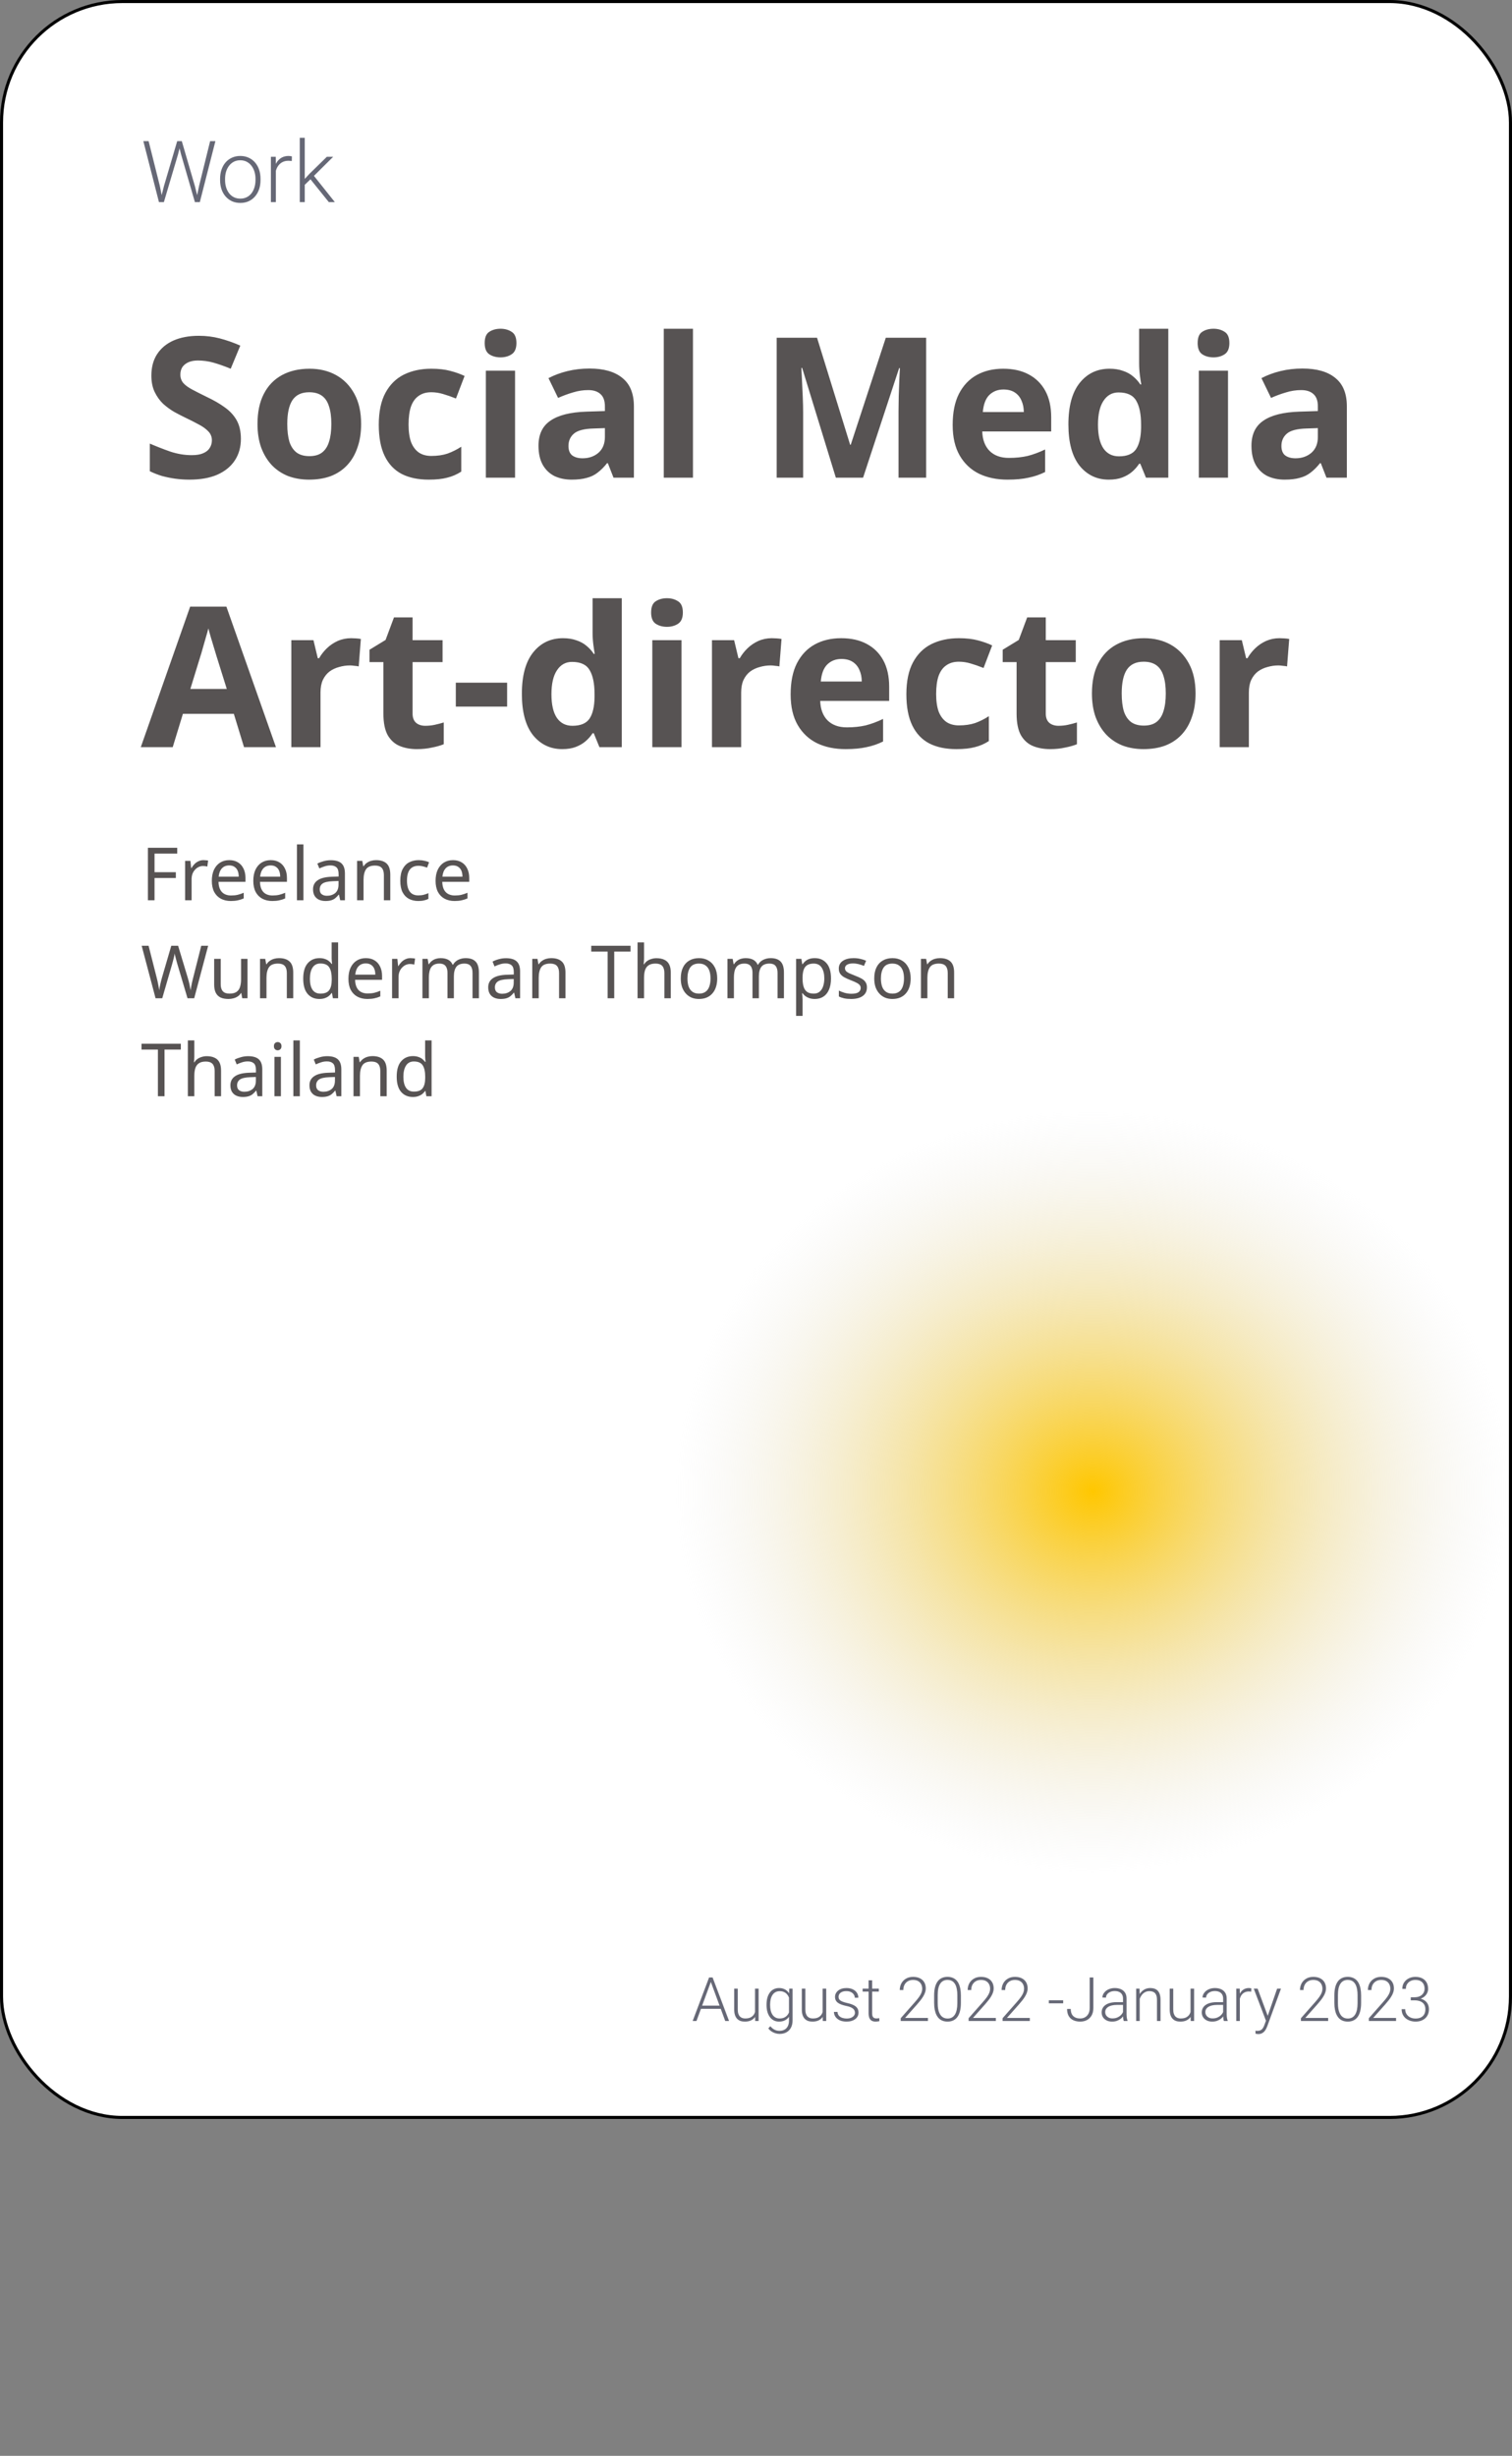 <svg width="247" height="401" viewBox="0 0 247 401" fill="none" xmlns="http://www.w3.org/2000/svg">
<rect x="0" y="0" width="247" height="401" fill="#808080" stroke="none"/>
<rect x="0.25" y="0.25" width="246.5" height="345.5" rx="19.75" fill="white" stroke="black" stroke-width="0.5"/>
<path opacity="0.72" d="M26.787 30.368L28.947 23.047H29.624L29.077 25.221L26.773 33H26.124L26.787 30.368ZM24.278 23.047L26.097 30.3L26.644 33H25.967L23.417 23.047H24.278ZM32.536 30.3L34.327 23.047H35.188L32.645 33H31.969L32.536 30.3ZM29.699 23.047L31.832 30.368L32.488 33H31.839L29.583 25.221L29.029 23.047H29.699ZM35.954 29.418V29.192C35.954 28.655 36.032 28.158 36.187 27.702C36.342 27.246 36.562 26.852 36.85 26.52C37.141 26.187 37.49 25.929 37.895 25.747C38.301 25.56 38.752 25.467 39.249 25.467C39.75 25.467 40.204 25.56 40.609 25.747C41.015 25.929 41.364 26.187 41.655 26.52C41.947 26.852 42.17 27.246 42.325 27.702C42.48 28.158 42.558 28.655 42.558 29.192V29.418C42.558 29.956 42.48 30.453 42.325 30.908C42.17 31.359 41.947 31.751 41.655 32.084C41.368 32.417 41.022 32.676 40.616 32.863C40.211 33.046 39.759 33.137 39.263 33.137C38.761 33.137 38.308 33.046 37.902 32.863C37.497 32.676 37.148 32.417 36.856 32.084C36.565 31.751 36.342 31.359 36.187 30.908C36.032 30.453 35.954 29.956 35.954 29.418ZM36.768 29.192V29.418C36.768 29.824 36.822 30.209 36.932 30.573C37.041 30.933 37.2 31.255 37.41 31.537C37.62 31.815 37.88 32.034 38.19 32.193C38.499 32.353 38.857 32.433 39.263 32.433C39.664 32.433 40.017 32.353 40.322 32.193C40.632 32.034 40.892 31.815 41.102 31.537C41.311 31.255 41.468 30.933 41.573 30.573C41.683 30.209 41.737 29.824 41.737 29.418V29.192C41.737 28.791 41.683 28.411 41.573 28.051C41.468 27.691 41.309 27.369 41.095 27.087C40.885 26.804 40.625 26.581 40.315 26.417C40.005 26.253 39.65 26.171 39.249 26.171C38.848 26.171 38.492 26.253 38.183 26.417C37.877 26.581 37.617 26.804 37.403 27.087C37.194 27.369 37.034 27.691 36.925 28.051C36.82 28.411 36.768 28.791 36.768 29.192ZM45.066 26.827V33H44.253V25.604H45.046L45.066 26.827ZM47.685 25.549L47.664 26.301C47.573 26.287 47.484 26.276 47.398 26.267C47.311 26.258 47.217 26.253 47.117 26.253C46.762 26.253 46.45 26.319 46.181 26.451C45.916 26.579 45.693 26.759 45.511 26.991C45.328 27.219 45.19 27.488 45.094 27.798C44.998 28.103 44.943 28.431 44.93 28.782L44.629 28.898C44.629 28.415 44.679 27.966 44.779 27.552C44.88 27.137 45.032 26.775 45.237 26.465C45.447 26.15 45.709 25.907 46.023 25.733C46.342 25.556 46.716 25.467 47.145 25.467C47.249 25.467 47.352 25.476 47.452 25.494C47.557 25.508 47.634 25.526 47.685 25.549ZM49.783 22.5V33H48.97V22.5H49.783ZM54.425 25.604L50.966 29.035L49.496 30.457L49.373 29.657L50.556 28.379L53.393 25.604H54.425ZM53.714 33L50.624 29.158L51.075 28.454L54.698 33H53.714Z" fill="#2B2F42"/>
<path opacity="0.72" d="M116.237 323.315L113.776 330H113.151L115.837 322.891H116.271L116.237 323.315ZM118.474 330L116.008 323.315L115.974 322.891H116.408L119.099 330H118.474ZM118.034 327.49V328.008H114.26V327.49H118.034ZM123.342 328.779V324.717H123.928V330H123.366L123.342 328.779ZM123.449 327.803L123.752 327.793C123.752 328.125 123.713 328.431 123.635 328.711C123.557 328.991 123.435 329.235 123.269 329.443C123.103 329.652 122.888 329.813 122.624 329.927C122.36 330.041 122.043 330.098 121.672 330.098C121.415 330.098 121.179 330.062 120.964 329.99C120.752 329.915 120.57 329.798 120.417 329.639C120.264 329.479 120.145 329.272 120.061 329.019C119.979 328.765 119.938 328.457 119.938 328.096V324.717H120.52V328.105C120.52 328.389 120.55 328.625 120.612 328.813C120.677 329.002 120.765 329.154 120.876 329.268C120.99 329.382 121.12 329.463 121.267 329.512C121.413 329.561 121.571 329.585 121.74 329.585C122.17 329.585 122.508 329.502 122.756 329.336C123.007 329.17 123.184 328.952 123.288 328.682C123.396 328.408 123.449 328.115 123.449 327.803ZM128.933 324.717H129.475V329.907C129.475 330.366 129.387 330.76 129.211 331.089C129.038 331.418 128.793 331.67 128.474 331.846C128.158 332.021 127.785 332.109 127.355 332.109C127.137 332.109 126.913 332.075 126.682 332.007C126.454 331.942 126.237 331.841 126.032 331.704C125.83 331.571 125.658 331.405 125.515 331.206L125.842 330.85C126.057 331.11 126.286 331.3 126.53 331.421C126.774 331.545 127.038 331.606 127.321 331.606C127.657 331.606 127.94 331.54 128.171 331.406C128.405 331.273 128.583 331.081 128.703 330.83C128.827 330.579 128.889 330.278 128.889 329.927V325.879L128.933 324.717ZM125.222 327.412V327.31C125.222 326.899 125.267 326.53 125.358 326.201C125.453 325.869 125.588 325.586 125.764 325.352C125.939 325.114 126.153 324.933 126.403 324.81C126.657 324.683 126.944 324.619 127.263 324.619C127.569 324.619 127.84 324.67 128.078 324.771C128.316 324.871 128.521 325.016 128.693 325.205C128.866 325.394 129.004 325.618 129.108 325.879C129.216 326.139 129.294 326.429 129.343 326.748V328.052C129.304 328.351 129.232 328.626 129.128 328.877C129.024 329.124 128.885 329.341 128.713 329.526C128.54 329.709 128.332 329.85 128.088 329.951C127.847 330.049 127.569 330.098 127.253 330.098C126.937 330.098 126.654 330.033 126.403 329.902C126.153 329.772 125.939 329.588 125.764 329.351C125.588 329.11 125.453 328.825 125.358 328.496C125.267 328.167 125.222 327.806 125.222 327.412ZM125.808 327.31V327.412C125.808 327.721 125.839 328.008 125.9 328.271C125.962 328.535 126.057 328.765 126.184 328.96C126.311 329.155 126.472 329.308 126.667 329.419C126.862 329.53 127.092 329.585 127.355 329.585C127.691 329.585 127.972 329.521 128.2 329.395C128.428 329.264 128.609 329.093 128.742 328.882C128.876 328.667 128.973 328.433 129.035 328.179V326.66C128.999 326.488 128.944 326.312 128.869 326.133C128.798 325.954 128.697 325.789 128.566 325.64C128.439 325.487 128.277 325.365 128.078 325.273C127.883 325.179 127.645 325.132 127.365 325.132C127.098 325.132 126.866 325.187 126.667 325.298C126.472 325.409 126.311 325.563 126.184 325.762C126.057 325.957 125.962 326.187 125.9 326.45C125.839 326.714 125.808 327 125.808 327.31ZM134.387 328.779V324.717H134.973V330H134.411L134.387 328.779ZM134.494 327.803L134.797 327.793C134.797 328.125 134.758 328.431 134.68 328.711C134.602 328.991 134.479 329.235 134.313 329.443C134.147 329.652 133.933 329.813 133.669 329.927C133.405 330.041 133.088 330.098 132.717 330.098C132.46 330.098 132.224 330.062 132.009 329.99C131.797 329.915 131.615 329.798 131.462 329.639C131.309 329.479 131.19 329.272 131.105 329.019C131.024 328.765 130.983 328.457 130.983 328.096V324.717H131.564V328.105C131.564 328.389 131.595 328.625 131.657 328.813C131.722 329.002 131.81 329.154 131.921 329.268C132.035 329.382 132.165 329.463 132.312 329.512C132.458 329.561 132.616 329.585 132.785 329.585C133.215 329.585 133.553 329.502 133.801 329.336C134.051 329.17 134.229 328.952 134.333 328.682C134.44 328.408 134.494 328.115 134.494 327.803ZM139.665 328.652C139.665 328.509 139.629 328.368 139.558 328.228C139.486 328.088 139.348 327.959 139.143 327.842C138.941 327.725 138.643 327.625 138.249 327.544C137.956 327.479 137.694 327.406 137.463 327.324C137.235 327.243 137.043 327.145 136.887 327.031C136.73 326.917 136.612 326.781 136.53 326.621C136.449 326.462 136.408 326.273 136.408 326.055C136.408 325.859 136.451 325.675 136.535 325.503C136.623 325.327 136.747 325.174 136.906 325.044C137.069 324.91 137.264 324.806 137.492 324.731C137.723 324.657 137.982 324.619 138.269 324.619C138.675 324.619 139.024 324.689 139.313 324.829C139.606 324.966 139.829 325.153 139.982 325.391C140.139 325.628 140.217 325.897 140.217 326.196H139.636C139.636 326.014 139.582 325.841 139.475 325.679C139.37 325.516 139.216 325.382 139.011 325.278C138.809 325.174 138.562 325.122 138.269 325.122C137.966 325.122 137.72 325.168 137.531 325.259C137.342 325.35 137.204 325.465 137.116 325.605C137.032 325.745 136.989 325.89 136.989 326.04C136.989 326.157 137.007 326.265 137.043 326.362C137.082 326.457 137.15 326.545 137.248 326.626C137.349 326.707 137.492 326.784 137.678 326.855C137.863 326.927 138.104 326.997 138.4 327.065C138.827 327.16 139.175 327.275 139.445 327.412C139.719 327.546 139.921 327.712 140.051 327.91C140.181 328.105 140.246 328.343 140.246 328.623C140.246 328.841 140.201 329.041 140.109 329.224C140.018 329.403 139.886 329.557 139.714 329.688C139.545 329.818 139.34 329.919 139.099 329.99C138.861 330.062 138.594 330.098 138.298 330.098C137.852 330.098 137.474 330.024 137.165 329.878C136.859 329.728 136.626 329.533 136.467 329.292C136.311 329.048 136.232 328.789 136.232 328.516H136.813C136.833 328.789 136.919 329.006 137.072 329.165C137.225 329.321 137.412 329.432 137.634 329.497C137.858 329.562 138.08 329.595 138.298 329.595C138.597 329.595 138.848 329.551 139.05 329.463C139.252 329.375 139.405 329.259 139.509 329.116C139.613 328.973 139.665 328.818 139.665 328.652ZM143.566 324.717V325.195H140.92V324.717H143.566ZM141.892 323.359H142.473V328.716C142.473 328.96 142.505 329.144 142.57 329.268C142.635 329.391 142.72 329.474 142.824 329.517C142.928 329.559 143.041 329.58 143.161 329.58C143.249 329.58 143.334 329.575 143.415 329.565C143.496 329.552 143.57 329.539 143.635 329.526L143.659 330.02C143.588 330.042 143.495 330.06 143.381 330.073C143.267 330.09 143.153 330.098 143.039 330.098C142.814 330.098 142.616 330.057 142.443 329.976C142.271 329.891 142.136 329.748 142.038 329.546C141.94 329.341 141.892 329.062 141.892 328.711V323.359ZM151.589 329.497V330H147.141V329.546L149.47 326.904C149.759 326.576 149.991 326.287 150.163 326.04C150.336 325.789 150.459 325.562 150.534 325.356C150.612 325.148 150.651 324.946 150.651 324.751C150.651 324.465 150.594 324.212 150.48 323.994C150.37 323.776 150.204 323.605 149.982 323.481C149.761 323.358 149.488 323.296 149.162 323.296C148.837 323.296 148.553 323.366 148.312 323.506C148.072 323.646 147.886 323.841 147.756 324.092C147.629 324.339 147.565 324.621 147.565 324.937H146.984C146.984 324.546 147.071 324.188 147.243 323.862C147.419 323.537 147.67 323.278 147.995 323.086C148.321 322.891 148.71 322.793 149.162 322.793C149.592 322.793 149.961 322.869 150.271 323.022C150.58 323.172 150.817 323.389 150.983 323.672C151.153 323.955 151.237 324.297 151.237 324.697C151.237 324.912 151.198 325.129 151.12 325.347C151.045 325.565 150.941 325.783 150.808 326.001C150.677 326.216 150.528 326.429 150.358 326.641C150.192 326.852 150.018 327.061 149.836 327.266L147.854 329.497H151.589ZM156.97 325.835V327.031C156.97 327.552 156.921 328.006 156.823 328.394C156.726 328.778 156.582 329.097 156.394 329.351C156.208 329.601 155.98 329.788 155.71 329.912C155.443 330.036 155.137 330.098 154.792 330.098C154.519 330.098 154.268 330.059 154.04 329.98C153.812 329.902 153.609 329.784 153.43 329.624C153.254 329.461 153.104 329.258 152.98 329.014C152.857 328.77 152.762 328.483 152.697 328.154C152.632 327.822 152.6 327.448 152.6 327.031V325.835C152.6 325.311 152.648 324.858 152.746 324.478C152.847 324.097 152.99 323.781 153.176 323.53C153.365 323.28 153.594 323.094 153.864 322.974C154.134 322.85 154.44 322.788 154.782 322.788C155.056 322.788 155.306 322.829 155.534 322.91C155.765 322.988 155.969 323.105 156.145 323.262C156.324 323.418 156.473 323.618 156.594 323.862C156.717 324.103 156.81 324.388 156.872 324.717C156.937 325.046 156.97 325.418 156.97 325.835ZM156.389 327.1V325.762C156.389 325.439 156.366 325.146 156.32 324.883C156.278 324.619 156.215 324.388 156.13 324.189C156.045 323.991 155.938 323.825 155.808 323.691C155.681 323.558 155.531 323.459 155.358 323.394C155.189 323.325 154.997 323.291 154.782 323.291C154.519 323.291 154.286 323.345 154.084 323.452C153.885 323.556 153.719 323.713 153.586 323.921C153.452 324.126 153.352 324.383 153.283 324.692C153.218 325.002 153.186 325.358 153.186 325.762V327.1C153.186 327.419 153.207 327.71 153.249 327.974C153.291 328.234 153.356 328.465 153.444 328.667C153.532 328.869 153.64 329.04 153.767 329.18C153.897 329.316 154.047 329.421 154.216 329.492C154.388 329.561 154.58 329.595 154.792 329.595C155.062 329.595 155.297 329.541 155.495 329.434C155.694 329.323 155.86 329.162 155.993 328.95C156.127 328.735 156.226 328.473 156.291 328.164C156.356 327.852 156.389 327.497 156.389 327.1ZM162.683 329.497V330H158.234V329.546L160.563 326.904C160.853 326.576 161.084 326.287 161.257 326.04C161.429 325.789 161.553 325.562 161.628 325.356C161.706 325.148 161.745 324.946 161.745 324.751C161.745 324.465 161.688 324.212 161.574 323.994C161.464 323.776 161.298 323.605 161.076 323.481C160.855 323.358 160.581 323.296 160.256 323.296C159.93 323.296 159.647 323.366 159.406 323.506C159.165 323.646 158.98 323.841 158.85 324.092C158.723 324.339 158.659 324.621 158.659 324.937H158.078C158.078 324.546 158.164 324.188 158.337 323.862C158.513 323.537 158.763 323.278 159.089 323.086C159.414 322.891 159.803 322.793 160.256 322.793C160.686 322.793 161.055 322.869 161.364 323.022C161.674 323.172 161.911 323.389 162.077 323.672C162.246 323.955 162.331 324.297 162.331 324.697C162.331 324.912 162.292 325.129 162.214 325.347C162.139 325.565 162.035 325.783 161.901 326.001C161.771 326.216 161.621 326.429 161.452 326.641C161.286 326.852 161.112 327.061 160.93 327.266L158.947 329.497H162.683ZM168.229 329.497V330H163.781V329.546L166.11 326.904C166.4 326.576 166.631 326.287 166.804 326.04C166.976 325.789 167.1 325.562 167.175 325.356C167.253 325.148 167.292 324.946 167.292 324.751C167.292 324.465 167.235 324.212 167.121 323.994C167.01 323.776 166.844 323.605 166.623 323.481C166.402 323.358 166.128 323.296 165.803 323.296C165.477 323.296 165.194 323.366 164.953 323.506C164.712 323.646 164.527 323.841 164.396 324.092C164.27 324.339 164.206 324.621 164.206 324.937H163.625C163.625 324.546 163.711 324.188 163.884 323.862C164.06 323.537 164.31 323.278 164.636 323.086C164.961 322.891 165.35 322.793 165.803 322.793C166.232 322.793 166.602 322.869 166.911 323.022C167.22 323.172 167.458 323.389 167.624 323.672C167.793 323.955 167.878 324.297 167.878 324.697C167.878 324.912 167.839 325.129 167.761 325.347C167.686 325.565 167.582 325.783 167.448 326.001C167.318 326.216 167.168 326.429 166.999 326.641C166.833 326.852 166.659 327.061 166.477 327.266L164.494 329.497H168.229ZM173.679 326.611V327.114H171.34V326.611H173.679ZM178.01 327.881V322.891H178.61V327.881C178.61 328.359 178.516 328.763 178.327 329.092C178.142 329.421 177.888 329.671 177.565 329.844C177.243 330.013 176.875 330.098 176.462 330.098C176.039 330.098 175.664 330.023 175.339 329.873C175.017 329.723 174.766 329.497 174.587 329.194C174.408 328.888 174.318 328.503 174.318 328.037H174.919C174.919 328.379 174.979 328.665 175.1 328.896C175.223 329.124 175.401 329.297 175.632 329.414C175.863 329.528 176.14 329.585 176.462 329.585C176.752 329.585 177.012 329.521 177.243 329.395C177.478 329.264 177.663 329.074 177.8 328.823C177.94 328.569 178.01 328.255 178.01 327.881ZM183.454 329.053V326.328C183.454 326.077 183.402 325.861 183.298 325.679C183.194 325.496 183.041 325.356 182.839 325.259C182.637 325.161 182.388 325.112 182.092 325.112C181.818 325.112 181.574 325.161 181.359 325.259C181.148 325.353 180.98 325.482 180.856 325.645C180.736 325.804 180.676 325.981 180.676 326.177L180.09 326.172C180.09 325.973 180.139 325.781 180.236 325.596C180.334 325.41 180.472 325.244 180.651 325.098C180.83 324.951 181.044 324.836 181.291 324.751C181.542 324.663 181.817 324.619 182.116 324.619C182.494 324.619 182.826 324.683 183.112 324.81C183.402 324.937 183.628 325.127 183.791 325.381C183.954 325.635 184.035 325.954 184.035 326.338V328.892C184.035 329.074 184.048 329.263 184.074 329.458C184.104 329.653 184.144 329.814 184.196 329.941V330H183.576C183.537 329.883 183.506 329.736 183.483 329.561C183.464 329.382 183.454 329.212 183.454 329.053ZM183.591 326.924L183.601 327.373H182.453C182.154 327.373 181.885 327.401 181.647 327.456C181.413 327.508 181.215 327.586 181.052 327.69C180.889 327.791 180.764 327.913 180.676 328.057C180.591 328.2 180.549 328.363 180.549 328.545C180.549 328.734 180.596 328.906 180.69 329.062C180.788 329.219 180.925 329.344 181.101 329.438C181.28 329.53 181.491 329.575 181.735 329.575C182.061 329.575 182.347 329.515 182.595 329.395C182.845 329.274 183.052 329.116 183.215 328.921C183.378 328.726 183.487 328.512 183.542 328.281L183.796 328.618C183.754 328.781 183.675 328.949 183.562 329.121C183.451 329.29 183.306 329.45 183.127 329.6C182.948 329.746 182.736 329.867 182.492 329.961C182.251 330.052 181.978 330.098 181.672 330.098C181.327 330.098 181.026 330.033 180.769 329.902C180.515 329.772 180.316 329.595 180.173 329.37C180.033 329.142 179.963 328.885 179.963 328.599C179.963 328.338 180.018 328.105 180.129 327.9C180.24 327.692 180.399 327.516 180.607 327.373C180.819 327.227 181.073 327.116 181.369 327.041C181.669 326.963 182.004 326.924 182.375 326.924H183.591ZM186.184 325.845V330H185.603V324.717H186.159L186.184 325.845ZM186.052 327.031L185.793 326.885C185.812 326.572 185.876 326.279 185.983 326.006C186.091 325.732 186.236 325.492 186.418 325.283C186.604 325.075 186.82 324.912 187.067 324.795C187.318 324.678 187.595 324.619 187.897 324.619C188.161 324.619 188.397 324.655 188.605 324.727C188.814 324.798 188.991 324.912 189.138 325.068C189.284 325.225 189.395 325.425 189.47 325.669C189.548 325.913 189.587 326.211 189.587 326.562V330H189.001V326.558C189.001 326.193 188.951 325.908 188.85 325.703C188.749 325.495 188.605 325.347 188.42 325.259C188.234 325.171 188.015 325.127 187.761 325.127C187.481 325.127 187.235 325.189 187.023 325.312C186.815 325.433 186.639 325.591 186.496 325.786C186.356 325.978 186.249 326.185 186.174 326.406C186.099 326.624 186.058 326.833 186.052 327.031ZM194.484 328.779V324.717H195.07V330H194.509L194.484 328.779ZM194.592 327.803L194.895 327.793C194.895 328.125 194.855 328.431 194.777 328.711C194.699 328.991 194.577 329.235 194.411 329.443C194.245 329.652 194.03 329.813 193.767 329.927C193.503 330.041 193.186 330.098 192.814 330.098C192.557 330.098 192.321 330.062 192.106 329.99C191.895 329.915 191.713 329.798 191.56 329.639C191.407 329.479 191.288 329.272 191.203 329.019C191.122 328.765 191.081 328.457 191.081 328.096V324.717H191.662V328.105C191.662 328.389 191.693 328.625 191.755 328.813C191.82 329.002 191.908 329.154 192.019 329.268C192.132 329.382 192.263 329.463 192.409 329.512C192.556 329.561 192.714 329.585 192.883 329.585C193.312 329.585 193.651 329.502 193.898 329.336C194.149 329.17 194.326 328.952 194.431 328.682C194.538 328.408 194.592 328.115 194.592 327.803ZM199.812 329.053V326.328C199.812 326.077 199.759 325.861 199.655 325.679C199.551 325.496 199.398 325.356 199.196 325.259C198.994 325.161 198.745 325.112 198.449 325.112C198.176 325.112 197.932 325.161 197.717 325.259C197.505 325.353 197.338 325.482 197.214 325.645C197.093 325.804 197.033 325.981 197.033 326.177L196.447 326.172C196.447 325.973 196.496 325.781 196.594 325.596C196.691 325.41 196.83 325.244 197.009 325.098C197.188 324.951 197.401 324.836 197.648 324.751C197.899 324.663 198.174 324.619 198.474 324.619C198.851 324.619 199.183 324.683 199.47 324.81C199.759 324.937 199.986 325.127 200.148 325.381C200.311 325.635 200.393 325.954 200.393 326.338V328.892C200.393 329.074 200.406 329.263 200.432 329.458C200.461 329.653 200.502 329.814 200.554 329.941V330H199.934C199.895 329.883 199.864 329.736 199.841 329.561C199.821 329.382 199.812 329.212 199.812 329.053ZM199.948 326.924L199.958 327.373H198.811C198.511 327.373 198.243 327.401 198.005 327.456C197.771 327.508 197.572 327.586 197.409 327.69C197.246 327.791 197.121 327.913 197.033 328.057C196.949 328.2 196.906 328.363 196.906 328.545C196.906 328.734 196.953 328.906 197.048 329.062C197.146 329.219 197.282 329.344 197.458 329.438C197.637 329.53 197.849 329.575 198.093 329.575C198.418 329.575 198.705 329.515 198.952 329.395C199.203 329.274 199.41 329.116 199.572 328.921C199.735 328.726 199.844 328.512 199.899 328.281L200.153 328.618C200.111 328.781 200.033 328.949 199.919 329.121C199.808 329.29 199.663 329.45 199.484 329.6C199.305 329.746 199.094 329.867 198.85 329.961C198.609 330.052 198.335 330.098 198.029 330.098C197.684 330.098 197.383 330.033 197.126 329.902C196.872 329.772 196.674 329.595 196.53 329.37C196.39 329.142 196.32 328.885 196.32 328.599C196.32 328.338 196.376 328.105 196.486 327.9C196.597 327.692 196.757 327.516 196.965 327.373C197.176 327.227 197.43 327.116 197.727 327.041C198.026 326.963 198.361 326.924 198.732 326.924H199.948ZM202.541 325.591V330H201.96V324.717H202.526L202.541 325.591ZM204.411 324.678L204.396 325.215C204.331 325.205 204.268 325.197 204.206 325.19C204.144 325.184 204.077 325.181 204.006 325.181C203.752 325.181 203.529 325.228 203.337 325.322C203.148 325.413 202.989 325.542 202.858 325.708C202.728 325.871 202.629 326.063 202.561 326.284C202.492 326.502 202.453 326.737 202.443 326.987L202.229 327.07C202.229 326.725 202.264 326.405 202.336 326.108C202.408 325.812 202.517 325.553 202.663 325.332C202.813 325.107 203 324.933 203.225 324.81C203.452 324.683 203.719 324.619 204.025 324.619C204.1 324.619 204.174 324.626 204.245 324.639C204.32 324.648 204.375 324.661 204.411 324.678ZM206.984 329.473L208.63 324.717H209.26L207.023 330.85C206.978 330.97 206.919 331.104 206.848 331.25C206.779 331.396 206.688 331.536 206.574 331.67C206.464 331.807 206.324 331.917 206.154 332.002C205.988 332.09 205.785 332.134 205.544 332.134C205.482 332.134 205.402 332.126 205.305 332.109C205.21 332.096 205.142 332.083 205.1 332.07L205.095 331.577C205.131 331.587 205.183 331.595 205.251 331.602C205.319 331.608 205.367 331.611 205.393 331.611C205.604 331.611 205.782 331.576 205.925 331.504C206.071 331.432 206.193 331.325 206.291 331.182C206.389 331.042 206.475 330.866 206.55 330.654L206.984 329.473ZM205.446 324.717L207.131 329.253L207.287 329.863L206.862 330.103L204.812 324.717H205.446ZM216.97 329.497V330H212.521V329.546L214.851 326.904C215.14 326.576 215.371 326.287 215.544 326.04C215.716 325.789 215.84 325.562 215.915 325.356C215.993 325.148 216.032 324.946 216.032 324.751C216.032 324.465 215.975 324.212 215.861 323.994C215.751 323.776 215.585 323.605 215.363 323.481C215.142 323.358 214.868 323.296 214.543 323.296C214.217 323.296 213.934 323.366 213.693 323.506C213.452 323.646 213.267 323.841 213.137 324.092C213.01 324.339 212.946 324.621 212.946 324.937H212.365C212.365 324.546 212.451 324.188 212.624 323.862C212.8 323.537 213.05 323.278 213.376 323.086C213.701 322.891 214.09 322.793 214.543 322.793C214.973 322.793 215.342 322.869 215.651 323.022C215.961 323.172 216.198 323.389 216.364 323.672C216.534 323.955 216.618 324.297 216.618 324.697C216.618 324.912 216.579 325.129 216.501 325.347C216.426 325.565 216.322 325.783 216.188 326.001C216.058 326.216 215.909 326.429 215.739 326.641C215.573 326.852 215.399 327.061 215.217 327.266L213.234 329.497H216.97ZM222.351 325.835V327.031C222.351 327.552 222.302 328.006 222.204 328.394C222.106 328.778 221.963 329.097 221.774 329.351C221.589 329.601 221.361 329.788 221.091 329.912C220.824 330.036 220.518 330.098 220.173 330.098C219.899 330.098 219.649 330.059 219.421 329.98C219.193 329.902 218.99 329.784 218.811 329.624C218.635 329.461 218.485 329.258 218.361 329.014C218.238 328.77 218.143 328.483 218.078 328.154C218.013 327.822 217.98 327.448 217.98 327.031V325.835C217.98 325.311 218.029 324.858 218.127 324.478C218.228 324.097 218.371 323.781 218.557 323.53C218.745 323.28 218.975 323.094 219.245 322.974C219.515 322.85 219.821 322.788 220.163 322.788C220.437 322.788 220.687 322.829 220.915 322.91C221.146 322.988 221.35 323.105 221.525 323.262C221.704 323.418 221.854 323.618 221.975 323.862C222.098 324.103 222.191 324.388 222.253 324.717C222.318 325.046 222.351 325.418 222.351 325.835ZM221.77 327.1V325.762C221.77 325.439 221.747 325.146 221.701 324.883C221.659 324.619 221.595 324.388 221.511 324.189C221.426 323.991 221.319 323.825 221.188 323.691C221.062 323.558 220.912 323.459 220.739 323.394C220.57 323.325 220.378 323.291 220.163 323.291C219.899 323.291 219.667 323.345 219.465 323.452C219.266 323.556 219.1 323.713 218.967 323.921C218.833 324.126 218.732 324.383 218.664 324.692C218.599 325.002 218.566 325.358 218.566 325.762V327.1C218.566 327.419 218.588 327.71 218.63 327.974C218.672 328.234 218.737 328.465 218.825 328.667C218.913 328.869 219.021 329.04 219.147 329.18C219.278 329.316 219.427 329.421 219.597 329.492C219.769 329.561 219.961 329.595 220.173 329.595C220.443 329.595 220.677 329.541 220.876 329.434C221.075 329.323 221.241 329.162 221.374 328.95C221.507 328.735 221.607 328.473 221.672 328.164C221.737 327.852 221.77 327.497 221.77 327.1ZM228.063 329.497V330H223.615V329.546L225.944 326.904C226.234 326.576 226.465 326.287 226.638 326.04C226.81 325.789 226.934 325.562 227.009 325.356C227.087 325.148 227.126 324.946 227.126 324.751C227.126 324.465 227.069 324.212 226.955 323.994C226.844 323.776 226.678 323.605 226.457 323.481C226.236 323.358 225.962 323.296 225.637 323.296C225.311 323.296 225.028 323.366 224.787 323.506C224.546 323.646 224.361 323.841 224.23 324.092C224.104 324.339 224.04 324.621 224.04 324.937H223.459C223.459 324.546 223.545 324.188 223.718 323.862C223.894 323.537 224.144 323.278 224.47 323.086C224.795 322.891 225.184 322.793 225.637 322.793C226.066 322.793 226.436 322.869 226.745 323.022C227.054 323.172 227.292 323.389 227.458 323.672C227.627 323.955 227.712 324.297 227.712 324.697C227.712 324.912 227.673 325.129 227.595 325.347C227.52 325.565 227.416 325.783 227.282 326.001C227.152 326.216 227.002 326.429 226.833 326.641C226.667 326.852 226.493 327.061 226.311 327.266L224.328 329.497H228.063ZM230.461 326.123H231.057C231.421 326.123 231.726 326.061 231.97 325.938C232.217 325.811 232.403 325.643 232.526 325.435C232.653 325.226 232.717 324.995 232.717 324.741C232.717 324.455 232.663 324.204 232.556 323.989C232.448 323.771 232.284 323.602 232.062 323.481C231.844 323.358 231.564 323.296 231.223 323.296C230.923 323.296 230.656 323.354 230.422 323.472C230.188 323.589 230.002 323.757 229.865 323.975C229.729 324.193 229.66 324.453 229.66 324.756H229.079C229.079 324.368 229.172 324.028 229.357 323.735C229.543 323.439 229.799 323.208 230.124 323.042C230.45 322.876 230.816 322.793 231.223 322.793C231.643 322.793 232.007 322.869 232.316 323.022C232.629 323.175 232.87 323.398 233.039 323.691C233.212 323.984 233.298 324.341 233.298 324.761C233.298 324.976 233.251 325.187 233.156 325.396C233.065 325.604 232.928 325.793 232.746 325.962C232.564 326.128 232.338 326.261 232.067 326.362C231.797 326.463 231.483 326.514 231.125 326.514H230.461V326.123ZM230.461 326.626V326.24H231.125C231.532 326.24 231.88 326.287 232.17 326.382C232.46 326.473 232.697 326.603 232.883 326.772C233.072 326.938 233.21 327.132 233.298 327.354C233.386 327.575 233.43 327.812 233.43 328.066C233.43 328.392 233.376 328.68 233.269 328.931C233.161 329.181 233.008 329.395 232.81 329.57C232.614 329.743 232.383 329.875 232.116 329.966C231.853 330.054 231.563 330.098 231.247 330.098C230.961 330.098 230.681 330.055 230.407 329.971C230.137 329.886 229.893 329.761 229.675 329.595C229.46 329.425 229.289 329.214 229.162 328.96C229.035 328.703 228.972 328.407 228.972 328.071H229.553C229.553 328.371 229.624 328.636 229.768 328.867C229.911 329.095 230.109 329.274 230.363 329.404C230.62 329.531 230.915 329.595 231.247 329.595C231.582 329.595 231.869 329.538 232.106 329.424C232.347 329.307 232.531 329.136 232.658 328.911C232.785 328.687 232.849 328.411 232.849 328.086C232.849 327.744 232.772 327.466 232.619 327.251C232.469 327.036 232.259 326.878 231.989 326.777C231.722 326.676 231.411 326.626 231.057 326.626H230.461Z" fill="#2B2F42"/>
<path d="M39.352 71.664C39.352 73.008 39.021 74.181 38.36 75.184C37.699 76.187 36.739 76.965 35.48 77.52C34.243 78.053 32.728 78.32 30.936 78.32C30.147 78.32 29.368 78.267 28.6 78.16C27.853 78.053 27.128 77.904 26.424 77.712C25.741 77.499 25.091 77.243 24.472 76.944V72.432C25.56 72.901 26.68 73.339 27.832 73.744C29.005 74.128 30.168 74.32 31.32 74.32C32.109 74.32 32.739 74.213 33.208 74C33.699 73.787 34.051 73.499 34.264 73.136C34.499 72.773 34.616 72.357 34.616 71.888C34.616 71.312 34.413 70.821 34.008 70.416C33.624 70.011 33.101 69.637 32.44 69.296C31.779 68.933 31.021 68.549 30.168 68.144C29.635 67.888 29.059 67.589 28.44 67.248C27.821 66.885 27.224 66.448 26.648 65.936C26.093 65.403 25.635 64.763 25.272 64.016C24.909 63.269 24.728 62.373 24.728 61.328C24.728 59.963 25.037 58.8 25.656 57.84C26.296 56.859 27.192 56.112 28.344 55.6C29.517 55.088 30.893 54.832 32.472 54.832C33.667 54.832 34.797 54.971 35.864 55.248C36.952 55.525 38.083 55.92 39.256 56.432L37.688 60.208C36.643 59.781 35.704 59.451 34.872 59.216C34.04 58.981 33.187 58.864 32.312 58.864C31.715 58.864 31.203 58.96 30.776 59.152C30.349 59.344 30.019 59.611 29.784 59.952C29.571 60.293 29.464 60.699 29.464 61.168C29.464 61.701 29.624 62.16 29.944 62.544C30.264 62.907 30.744 63.259 31.384 63.6C32.024 63.941 32.824 64.347 33.784 64.816C34.957 65.371 35.949 65.947 36.76 66.544C37.592 67.141 38.232 67.845 38.68 68.656C39.128 69.467 39.352 70.469 39.352 71.664ZM58.993 69.232C58.993 70.683 58.79 71.973 58.385 73.104C58.001 74.235 57.436 75.195 56.689 75.984C55.964 76.752 55.078 77.339 54.033 77.744C52.988 78.128 51.804 78.32 50.481 78.32C49.265 78.32 48.134 78.128 47.089 77.744C46.065 77.339 45.18 76.752 44.433 75.984C43.686 75.195 43.1 74.235 42.673 73.104C42.268 71.973 42.065 70.683 42.065 69.232C42.065 67.291 42.406 65.659 43.089 64.336C43.772 62.992 44.753 61.968 46.033 61.264C47.313 60.56 48.828 60.208 50.577 60.208C52.22 60.208 53.67 60.56 54.929 61.264C56.188 61.968 57.18 62.992 57.905 64.336C58.63 65.659 58.993 67.291 58.993 69.232ZM46.929 69.232C46.929 70.384 47.046 71.355 47.281 72.144C47.537 72.912 47.932 73.499 48.465 73.904C48.998 74.288 49.692 74.48 50.545 74.48C51.398 74.48 52.081 74.288 52.593 73.904C53.126 73.499 53.51 72.912 53.745 72.144C54.001 71.355 54.129 70.384 54.129 69.232C54.129 68.08 54.001 67.12 53.745 66.352C53.51 65.584 53.126 65.008 52.593 64.624C52.06 64.24 51.366 64.048 50.513 64.048C49.254 64.048 48.337 64.485 47.761 65.36C47.206 66.213 46.929 67.504 46.929 69.232ZM70.037 78.32C68.309 78.32 66.838 78.011 65.621 77.392C64.406 76.752 63.477 75.771 62.837 74.448C62.197 73.125 61.877 71.429 61.877 69.36C61.877 67.227 62.24 65.488 62.965 64.144C63.691 62.8 64.694 61.808 65.974 61.168C67.275 60.528 68.768 60.208 70.454 60.208C71.648 60.208 72.683 60.325 73.558 60.56C74.454 60.795 75.232 61.072 75.894 61.392L74.486 65.072C73.739 64.773 73.035 64.528 72.374 64.336C71.734 64.144 71.094 64.048 70.454 64.048C69.621 64.048 68.928 64.251 68.374 64.656C67.819 65.04 67.403 65.627 67.126 66.416C66.87 67.184 66.742 68.155 66.742 69.328C66.742 70.48 66.88 71.44 67.157 72.208C67.456 72.955 67.883 73.52 68.438 73.904C68.992 74.267 69.664 74.448 70.454 74.448C71.456 74.448 72.341 74.32 73.109 74.064C73.877 73.787 74.624 73.413 75.35 72.944V77.008C74.624 77.477 73.856 77.808 73.046 78C72.256 78.213 71.254 78.32 70.037 78.32ZM84.139 60.528V78H79.371V60.528H84.139ZM81.771 53.68C82.475 53.68 83.083 53.851 83.595 54.192C84.107 54.512 84.363 55.12 84.363 56.016C84.363 56.891 84.107 57.499 83.595 57.84C83.083 58.181 82.475 58.352 81.771 58.352C81.046 58.352 80.427 58.181 79.915 57.84C79.424 57.499 79.179 56.891 79.179 56.016C79.179 55.12 79.424 54.512 79.915 54.192C80.427 53.851 81.046 53.68 81.771 53.68ZM96.289 60.176C98.636 60.176 100.428 60.688 101.665 61.712C102.924 62.715 103.553 64.261 103.553 66.352V78H100.225L99.297 75.632H99.169C98.678 76.251 98.166 76.763 97.633 77.168C97.121 77.573 96.524 77.861 95.841 78.032C95.18 78.224 94.358 78.32 93.377 78.32C92.353 78.32 91.425 78.128 90.593 77.744C89.782 77.339 89.142 76.731 88.673 75.92C88.204 75.088 87.969 74.043 87.969 72.784C87.969 70.928 88.62 69.563 89.921 68.688C91.222 67.792 93.174 67.301 95.777 67.216L98.817 67.12V66.352C98.817 65.435 98.572 64.763 98.081 64.336C97.612 63.909 96.95 63.696 96.097 63.696C95.244 63.696 94.412 63.824 93.601 64.08C92.79 64.315 91.98 64.613 91.169 64.976L89.601 61.744C90.54 61.253 91.574 60.869 92.705 60.592C93.857 60.315 95.052 60.176 96.289 60.176ZM96.961 69.968C95.425 70.011 94.358 70.288 93.761 70.8C93.164 71.312 92.865 71.984 92.865 72.816C92.865 73.541 93.078 74.064 93.505 74.384C93.932 74.683 94.486 74.832 95.169 74.832C96.193 74.832 97.057 74.533 97.761 73.936C98.465 73.317 98.817 72.453 98.817 71.344V69.904L96.961 69.968ZM113.202 78H108.434V53.68H113.202V78ZM136.544 78L131.04 60.08H130.912C130.933 60.507 130.965 61.147 131.008 62C131.051 62.853 131.093 63.771 131.136 64.752C131.179 65.712 131.2 66.587 131.2 67.376V78H126.88V55.152H133.472L138.88 72.624H138.976L144.704 55.152H151.296V78H146.784V67.184C146.784 66.459 146.795 65.627 146.816 64.688C146.859 63.749 146.891 62.864 146.912 62.032C146.955 61.179 146.987 60.539 147.008 60.112H146.88L140.992 78H136.544ZM163.884 60.208C165.505 60.208 166.892 60.517 168.044 61.136C169.217 61.755 170.124 62.651 170.764 63.824C171.404 64.997 171.724 66.437 171.724 68.144V70.448H160.46C160.502 71.792 160.897 72.848 161.644 73.616C162.412 74.384 163.468 74.768 164.812 74.768C165.942 74.768 166.966 74.661 167.884 74.448C168.801 74.213 169.75 73.861 170.732 73.392V77.072C169.878 77.499 168.972 77.808 168.012 78C167.073 78.213 165.932 78.32 164.588 78.32C162.838 78.32 161.292 78 159.948 77.36C158.604 76.699 157.548 75.707 156.78 74.384C156.012 73.061 155.628 71.397 155.628 69.392C155.628 67.344 155.969 65.648 156.652 64.304C157.356 62.939 158.326 61.915 159.564 61.232C160.801 60.549 162.241 60.208 163.884 60.208ZM163.916 63.6C162.998 63.6 162.23 63.899 161.612 64.496C161.014 65.093 160.662 66.021 160.556 67.28H167.244C167.244 66.576 167.116 65.947 166.86 65.392C166.625 64.837 166.262 64.4 165.772 64.08C165.281 63.76 164.662 63.6 163.916 63.6ZM181.126 78.32C179.184 78.32 177.595 77.563 176.358 76.048C175.142 74.512 174.534 72.261 174.534 69.296C174.534 66.309 175.152 64.048 176.39 62.512C177.627 60.976 179.248 60.208 181.254 60.208C182.086 60.208 182.822 60.325 183.462 60.56C184.102 60.773 184.646 61.072 185.094 61.456C185.563 61.84 185.958 62.277 186.278 62.768H186.438C186.374 62.427 186.299 61.936 186.214 61.296C186.128 60.635 186.086 59.963 186.086 59.28V53.68H190.854V78H187.206L186.278 75.728H186.086C185.787 76.197 185.403 76.635 184.934 77.04C184.486 77.424 183.952 77.733 183.334 77.968C182.715 78.203 181.979 78.32 181.126 78.32ZM182.79 74.512C184.112 74.512 185.04 74.128 185.574 73.36C186.107 72.571 186.384 71.397 186.406 69.84V69.328C186.406 67.621 186.139 66.32 185.606 65.424C185.094 64.528 184.134 64.08 182.726 64.08C181.68 64.08 180.859 64.539 180.262 65.456C179.664 66.352 179.366 67.653 179.366 69.36C179.366 71.067 179.664 72.357 180.262 73.232C180.859 74.085 181.702 74.512 182.79 74.512ZM200.608 60.528V78H195.84V60.528H200.608ZM198.24 53.68C198.944 53.68 199.552 53.851 200.064 54.192C200.576 54.512 200.832 55.12 200.832 56.016C200.832 56.891 200.576 57.499 200.064 57.84C199.552 58.181 198.944 58.352 198.24 58.352C197.514 58.352 196.896 58.181 196.384 57.84C195.893 57.499 195.648 56.891 195.648 56.016C195.648 55.12 195.893 54.512 196.384 54.192C196.896 53.851 197.514 53.68 198.24 53.68ZM212.758 60.176C215.104 60.176 216.896 60.688 218.134 61.712C219.392 62.715 220.022 64.261 220.022 66.352V78H216.694L215.766 75.632H215.638C215.147 76.251 214.635 76.763 214.102 77.168C213.59 77.573 212.992 77.861 212.31 78.032C211.648 78.224 210.827 78.32 209.846 78.32C208.822 78.32 207.894 78.128 207.062 77.744C206.251 77.339 205.611 76.731 205.142 75.92C204.672 75.088 204.438 74.043 204.438 72.784C204.438 70.928 205.088 69.563 206.39 68.688C207.691 67.792 209.643 67.301 212.246 67.216L215.286 67.12V66.352C215.286 65.435 215.04 64.763 214.55 64.336C214.08 63.909 213.419 63.696 212.566 63.696C211.712 63.696 210.88 63.824 210.07 64.08C209.259 64.315 208.448 64.613 207.638 64.976L206.07 61.744C207.008 61.253 208.043 60.869 209.174 60.592C210.326 60.315 211.52 60.176 212.758 60.176ZM213.43 69.968C211.894 70.011 210.827 70.288 210.23 70.8C209.632 71.312 209.334 71.984 209.334 72.816C209.334 73.541 209.547 74.064 209.974 74.384C210.4 74.683 210.955 74.832 211.638 74.832C212.662 74.832 213.526 74.533 214.23 73.936C214.934 73.317 215.286 72.453 215.286 71.344V69.904L213.43 69.968ZM39.864 122L38.2 116.56H29.88L28.216 122H23L31.064 99.056H36.984L45.08 122H39.864ZM35.384 107.184C35.277 106.821 35.139 106.363 34.968 105.808C34.797 105.253 34.627 104.688 34.456 104.112C34.285 103.536 34.147 103.035 34.04 102.608C33.933 103.035 33.784 103.568 33.592 104.208C33.421 104.827 33.251 105.424 33.08 106C32.931 106.555 32.813 106.949 32.728 107.184L31.096 112.496H37.048L35.384 107.184ZM57.35 104.208C57.584 104.208 57.862 104.219 58.182 104.24C58.502 104.261 58.758 104.293 58.95 104.336L58.598 108.816C58.448 108.773 58.224 108.741 57.926 108.72C57.648 108.677 57.403 108.656 57.19 108.656C56.571 108.656 55.974 108.741 55.398 108.912C54.822 109.061 54.299 109.307 53.83 109.648C53.382 109.989 53.019 110.448 52.742 111.024C52.486 111.579 52.358 112.272 52.358 113.104V122H47.59V104.528H51.206L51.91 107.472H52.134C52.475 106.875 52.902 106.331 53.414 105.84C53.926 105.349 54.512 104.955 55.174 104.656C55.856 104.357 56.582 104.208 57.35 104.208ZM69.481 118.512C70.014 118.512 70.526 118.459 71.017 118.352C71.508 118.245 71.998 118.117 72.489 117.968V121.52C71.977 121.733 71.337 121.915 70.569 122.064C69.822 122.235 69.001 122.32 68.105 122.32C67.06 122.32 66.121 122.149 65.289 121.808C64.478 121.467 63.828 120.88 63.337 120.048C62.868 119.195 62.633 118.021 62.633 116.528V108.112H60.361V106.096L62.985 104.496L64.361 100.816H67.401V104.528H72.297V108.112H67.401V116.528C67.401 117.189 67.593 117.691 67.977 118.032C68.361 118.352 68.862 118.512 69.481 118.512ZM74.46 115.376V111.472H82.844V115.376H74.46ZM91.844 122.32C89.903 122.32 88.314 121.563 87.076 120.048C85.861 118.512 85.252 116.261 85.252 113.296C85.252 110.309 85.871 108.048 87.109 106.512C88.346 104.976 89.967 104.208 91.972 104.208C92.805 104.208 93.54 104.325 94.18 104.56C94.82 104.773 95.365 105.072 95.812 105.456C96.282 105.84 96.677 106.277 96.996 106.768H97.156C97.093 106.427 97.018 105.936 96.933 105.296C96.847 104.635 96.805 103.963 96.805 103.28V97.68H101.573V122H97.924L96.996 119.728H96.805C96.506 120.197 96.122 120.635 95.653 121.04C95.204 121.424 94.671 121.733 94.052 121.968C93.434 122.203 92.698 122.32 91.844 122.32ZM93.508 118.512C94.831 118.512 95.759 118.128 96.293 117.36C96.826 116.571 97.103 115.397 97.124 113.84V113.328C97.124 111.621 96.858 110.32 96.325 109.424C95.812 108.528 94.853 108.08 93.445 108.08C92.399 108.08 91.578 108.539 90.981 109.456C90.383 110.352 90.085 111.653 90.085 113.36C90.085 115.067 90.383 116.357 90.981 117.232C91.578 118.085 92.421 118.512 93.508 118.512ZM111.327 104.528V122H106.559V104.528H111.327ZM108.959 97.68C109.663 97.68 110.271 97.851 110.783 98.192C111.295 98.512 111.551 99.12 111.551 100.016C111.551 100.891 111.295 101.499 110.783 101.84C110.271 102.181 109.663 102.352 108.959 102.352C108.233 102.352 107.615 102.181 107.103 101.84C106.612 101.499 106.367 100.891 106.367 100.016C106.367 99.12 106.612 98.512 107.103 98.192C107.615 97.851 108.233 97.68 108.959 97.68ZM126.069 104.208C126.303 104.208 126.581 104.219 126.901 104.24C127.221 104.261 127.477 104.293 127.669 104.336L127.317 108.816C127.167 108.773 126.943 108.741 126.645 108.72C126.367 108.677 126.122 108.656 125.909 108.656C125.29 108.656 124.693 108.741 124.117 108.912C123.541 109.061 123.018 109.307 122.549 109.648C122.101 109.989 121.738 110.448 121.461 111.024C121.205 111.579 121.077 112.272 121.077 113.104V122H116.309V104.528H119.925L120.629 107.472H120.853C121.194 106.875 121.621 106.331 122.133 105.84C122.645 105.349 123.231 104.955 123.893 104.656C124.575 104.357 125.301 104.208 126.069 104.208ZM137.415 104.208C139.036 104.208 140.423 104.517 141.575 105.136C142.748 105.755 143.655 106.651 144.295 107.824C144.935 108.997 145.255 110.437 145.255 112.144V114.448H133.991C134.033 115.792 134.428 116.848 135.175 117.616C135.943 118.384 136.999 118.768 138.343 118.768C139.473 118.768 140.497 118.661 141.415 118.448C142.332 118.213 143.281 117.861 144.263 117.392V121.072C143.409 121.499 142.503 121.808 141.543 122C140.604 122.213 139.463 122.32 138.119 122.32C136.369 122.32 134.823 122 133.479 121.36C132.135 120.699 131.079 119.707 130.311 118.384C129.543 117.061 129.159 115.397 129.159 113.392C129.159 111.344 129.5 109.648 130.183 108.304C130.887 106.939 131.857 105.915 133.095 105.232C134.332 104.549 135.772 104.208 137.415 104.208ZM137.447 107.6C136.529 107.6 135.761 107.899 135.143 108.496C134.545 109.093 134.193 110.021 134.087 111.28H140.775C140.775 110.576 140.647 109.947 140.391 109.392C140.156 108.837 139.793 108.4 139.303 108.08C138.812 107.76 138.193 107.6 137.447 107.6ZM156.225 122.32C154.497 122.32 153.025 122.011 151.809 121.392C150.593 120.752 149.665 119.771 149.025 118.448C148.385 117.125 148.065 115.429 148.065 113.36C148.065 111.227 148.428 109.488 149.153 108.144C149.878 106.8 150.881 105.808 152.161 105.168C153.462 104.528 154.956 104.208 156.641 104.208C157.836 104.208 158.87 104.325 159.745 104.56C160.641 104.795 161.42 105.072 162.081 105.392L160.673 109.072C159.926 108.773 159.222 108.528 158.561 108.336C157.921 108.144 157.281 108.048 156.641 108.048C155.809 108.048 155.116 108.251 154.561 108.656C154.006 109.04 153.59 109.627 153.313 110.416C153.057 111.184 152.929 112.155 152.929 113.328C152.929 114.48 153.068 115.44 153.345 116.208C153.644 116.955 154.07 117.52 154.625 117.904C155.18 118.267 155.852 118.448 156.641 118.448C157.644 118.448 158.529 118.32 159.297 118.064C160.065 117.787 160.812 117.413 161.537 116.944V121.008C160.812 121.477 160.044 121.808 159.233 122C158.444 122.213 157.441 122.32 156.225 122.32ZM172.919 118.512C173.452 118.512 173.964 118.459 174.455 118.352C174.945 118.245 175.436 118.117 175.927 117.968V121.52C175.415 121.733 174.775 121.915 174.007 122.064C173.26 122.235 172.439 122.32 171.543 122.32C170.497 122.32 169.559 122.149 168.727 121.808C167.916 121.467 167.265 120.88 166.775 120.048C166.305 119.195 166.071 118.021 166.071 116.528V108.112H163.799V106.096L166.423 104.496L167.799 100.816H170.839V104.528H175.735V108.112H170.839V116.528C170.839 117.189 171.031 117.691 171.415 118.032C171.799 118.352 172.3 118.512 172.919 118.512ZM195.306 113.232C195.306 114.683 195.103 115.973 194.698 117.104C194.314 118.235 193.748 119.195 193.002 119.984C192.276 120.752 191.391 121.339 190.346 121.744C189.3 122.128 188.116 122.32 186.794 122.32C185.578 122.32 184.447 122.128 183.402 121.744C182.378 121.339 181.492 120.752 180.746 119.984C179.999 119.195 179.412 118.235 178.986 117.104C178.58 115.973 178.378 114.683 178.378 113.232C178.378 111.291 178.719 109.659 179.402 108.336C180.084 106.992 181.066 105.968 182.346 105.264C183.626 104.56 185.14 104.208 186.89 104.208C188.532 104.208 189.983 104.56 191.242 105.264C192.5 105.968 193.492 106.992 194.218 108.336C194.943 109.659 195.306 111.291 195.306 113.232ZM183.242 113.232C183.242 114.384 183.359 115.355 183.594 116.144C183.85 116.912 184.244 117.499 184.778 117.904C185.311 118.288 186.004 118.48 186.858 118.48C187.711 118.48 188.394 118.288 188.906 117.904C189.439 117.499 189.823 116.912 190.058 116.144C190.314 115.355 190.442 114.384 190.442 113.232C190.442 112.08 190.314 111.12 190.058 110.352C189.823 109.584 189.439 109.008 188.906 108.624C188.372 108.24 187.679 108.048 186.826 108.048C185.567 108.048 184.65 108.485 184.074 109.36C183.519 110.213 183.242 111.504 183.242 113.232ZM209.006 104.208C209.241 104.208 209.518 104.219 209.838 104.24C210.158 104.261 210.414 104.293 210.606 104.336L210.254 108.816C210.105 108.773 209.881 108.741 209.582 108.72C209.305 108.677 209.059 108.656 208.846 108.656C208.227 108.656 207.63 108.741 207.054 108.912C206.478 109.061 205.955 109.307 205.486 109.648C205.038 109.989 204.675 110.448 204.398 111.024C204.142 111.579 204.014 112.272 204.014 113.104V122H199.246V104.528H202.862L203.566 107.472H203.79C204.131 106.875 204.558 106.331 205.07 105.84C205.582 105.349 206.169 104.955 206.83 104.656C207.513 104.357 208.238 104.208 209.006 104.208Z" fill="#575353"/>
<path d="M25.244 147H24.164V138.432H28.952V139.38H25.244V142.416H28.724V143.364H25.244V147ZM33.243 140.448C33.363 140.448 33.491 140.456 33.627 140.472C33.771 140.48 33.895 140.496 33.999 140.52L33.867 141.492C33.763 141.468 33.647 141.448 33.519 141.432C33.399 141.416 33.283 141.408 33.171 141.408C32.923 141.408 32.687 141.46 32.463 141.564C32.239 141.668 32.039 141.816 31.863 142.008C31.687 142.192 31.547 142.416 31.443 142.68C31.347 142.944 31.299 143.24 31.299 143.568V147H30.243V140.568H31.107L31.227 141.744H31.275C31.411 141.504 31.575 141.288 31.767 141.096C31.959 140.896 32.179 140.74 32.427 140.628C32.675 140.508 32.947 140.448 33.243 140.448ZM37.449 140.448C38.001 140.448 38.473 140.568 38.865 140.808C39.265 141.048 39.569 141.388 39.777 141.828C39.993 142.26 40.101 142.768 40.101 143.352V143.988H35.697C35.713 144.716 35.897 145.272 36.249 145.656C36.609 146.032 37.109 146.22 37.749 146.22C38.157 146.22 38.517 146.184 38.829 146.112C39.149 146.032 39.477 145.92 39.813 145.776V146.7C39.485 146.844 39.161 146.948 38.841 147.012C38.521 147.084 38.141 147.12 37.701 147.12C37.093 147.12 36.553 146.996 36.081 146.748C35.617 146.5 35.253 146.132 34.989 145.644C34.733 145.148 34.605 144.544 34.605 143.832C34.605 143.128 34.721 142.524 34.953 142.02C35.193 141.516 35.525 141.128 35.949 140.856C36.381 140.584 36.881 140.448 37.449 140.448ZM37.437 141.312C36.933 141.312 36.533 141.476 36.237 141.804C35.949 142.124 35.777 142.572 35.721 143.148H38.997C38.997 142.78 38.941 142.46 38.829 142.188C38.717 141.916 38.545 141.704 38.313 141.552C38.089 141.392 37.797 141.312 37.437 141.312ZM44.223 140.448C44.775 140.448 45.247 140.568 45.639 140.808C46.039 141.048 46.343 141.388 46.551 141.828C46.767 142.26 46.875 142.768 46.875 143.352V143.988H42.471C42.487 144.716 42.671 145.272 43.023 145.656C43.383 146.032 43.883 146.22 44.523 146.22C44.931 146.22 45.291 146.184 45.603 146.112C45.923 146.032 46.251 145.92 46.587 145.776V146.7C46.259 146.844 45.935 146.948 45.615 147.012C45.295 147.084 44.915 147.12 44.475 147.12C43.867 147.12 43.327 146.996 42.855 146.748C42.391 146.5 42.027 146.132 41.763 145.644C41.507 145.148 41.379 144.544 41.379 143.832C41.379 143.128 41.495 142.524 41.727 142.02C41.967 141.516 42.299 141.128 42.723 140.856C43.155 140.584 43.655 140.448 44.223 140.448ZM44.211 141.312C43.707 141.312 43.307 141.476 43.011 141.804C42.723 142.124 42.551 142.572 42.495 143.148H45.771C45.771 142.78 45.715 142.46 45.603 142.188C45.491 141.916 45.319 141.704 45.087 141.552C44.863 141.392 44.571 141.312 44.211 141.312ZM49.568 147H48.512V137.88H49.568V147ZM54.042 140.46C54.826 140.46 55.406 140.632 55.782 140.976C56.158 141.32 56.346 141.868 56.346 142.62V147H55.578L55.374 146.088H55.326C55.142 146.32 54.95 146.516 54.75 146.676C54.558 146.828 54.334 146.94 54.078 147.012C53.83 147.084 53.526 147.12 53.166 147.12C52.782 147.12 52.434 147.052 52.122 146.916C51.818 146.78 51.578 146.572 51.402 146.292C51.226 146.004 51.138 145.644 51.138 145.212C51.138 144.572 51.39 144.08 51.894 143.736C52.398 143.384 53.174 143.192 54.222 143.16L55.314 143.124V142.74C55.314 142.204 55.198 141.832 54.966 141.624C54.734 141.416 54.406 141.312 53.982 141.312C53.646 141.312 53.326 141.364 53.022 141.468C52.718 141.564 52.434 141.676 52.17 141.804L51.846 141.012C52.126 140.86 52.458 140.732 52.842 140.628C53.226 140.516 53.626 140.46 54.042 140.46ZM54.354 143.892C53.554 143.924 52.998 144.052 52.686 144.276C52.382 144.5 52.23 144.816 52.23 145.224C52.23 145.584 52.338 145.848 52.554 146.016C52.778 146.184 53.062 146.268 53.406 146.268C53.95 146.268 54.402 146.12 54.762 145.824C55.122 145.52 55.302 145.056 55.302 144.432V143.856L54.354 143.892ZM61.428 140.448C62.197 140.448 62.776 140.636 63.169 141.012C63.56 141.38 63.757 141.98 63.757 142.812V147H62.712V142.884C62.712 142.364 62.596 141.976 62.364 141.72C62.133 141.464 61.769 141.336 61.273 141.336C60.56 141.336 60.069 141.536 59.797 141.936C59.525 142.336 59.389 142.912 59.389 143.664V147H58.333V140.568H59.184L59.34 141.444H59.401C59.544 141.22 59.721 141.036 59.928 140.892C60.145 140.74 60.38 140.628 60.636 140.556C60.892 140.484 61.157 140.448 61.428 140.448ZM68.331 147.12C67.763 147.12 67.254 147.004 66.806 146.772C66.367 146.54 66.019 146.18 65.763 145.692C65.514 145.204 65.391 144.58 65.391 143.82C65.391 143.028 65.522 142.384 65.787 141.888C66.05 141.392 66.406 141.028 66.855 140.796C67.311 140.564 67.826 140.448 68.403 140.448C68.731 140.448 69.046 140.484 69.35 140.556C69.654 140.62 69.903 140.7 70.094 140.796L69.77 141.672C69.579 141.6 69.355 141.532 69.099 141.468C68.843 141.404 68.603 141.372 68.379 141.372C67.947 141.372 67.591 141.464 67.311 141.648C67.031 141.832 66.823 142.104 66.686 142.464C66.55 142.824 66.483 143.272 66.483 143.808C66.483 144.32 66.55 144.756 66.686 145.116C66.823 145.476 67.026 145.748 67.299 145.932C67.57 146.116 67.91 146.208 68.319 146.208C68.671 146.208 68.978 146.172 69.243 146.1C69.514 146.028 69.763 145.94 69.987 145.836V146.772C69.77 146.884 69.531 146.968 69.266 147.024C69.01 147.088 68.698 147.12 68.331 147.12ZM74 140.448C74.552 140.448 75.024 140.568 75.416 140.808C75.816 141.048 76.12 141.388 76.328 141.828C76.544 142.26 76.652 142.768 76.652 143.352V143.988H72.248C72.264 144.716 72.448 145.272 72.8 145.656C73.16 146.032 73.66 146.22 74.3 146.22C74.708 146.22 75.068 146.184 75.38 146.112C75.7 146.032 76.028 145.92 76.364 145.776V146.7C76.036 146.844 75.712 146.948 75.392 147.012C75.072 147.084 74.692 147.12 74.252 147.12C73.644 147.12 73.104 146.996 72.632 146.748C72.168 146.5 71.804 146.132 71.54 145.644C71.284 145.148 71.156 144.544 71.156 143.832C71.156 143.128 71.272 142.524 71.504 142.02C71.744 141.516 72.076 141.128 72.5 140.856C72.932 140.584 73.432 140.448 74 140.448ZM73.988 141.312C73.484 141.312 73.084 141.476 72.788 141.804C72.5 142.124 72.328 142.572 72.272 143.148H75.548C75.548 142.78 75.492 142.46 75.38 142.188C75.268 141.916 75.096 141.704 74.864 141.552C74.64 141.392 74.348 141.312 73.988 141.312ZM34.004 154.432L31.724 163H30.632L28.964 157.384C28.916 157.216 28.868 157.044 28.82 156.868C28.772 156.692 28.728 156.524 28.688 156.364C28.648 156.204 28.612 156.068 28.58 155.956C28.556 155.836 28.54 155.748 28.532 155.692C28.524 155.748 28.508 155.836 28.484 155.956C28.468 156.068 28.44 156.204 28.4 156.364C28.36 156.524 28.316 156.696 28.268 156.88C28.228 157.056 28.18 157.236 28.124 157.42L26.504 163H25.412L23.144 154.432H24.272L25.604 159.664C25.652 159.848 25.696 160.032 25.736 160.216C25.776 160.392 25.812 160.568 25.844 160.744C25.884 160.912 25.916 161.076 25.94 161.236C25.964 161.396 25.988 161.552 26.012 161.704C26.036 161.544 26.06 161.38 26.084 161.212C26.116 161.044 26.152 160.872 26.192 160.696C26.232 160.512 26.276 160.328 26.324 160.144C26.372 159.96 26.42 159.78 26.468 159.604L27.98 154.432H29.096L30.668 159.64C30.724 159.824 30.776 160.012 30.824 160.204C30.872 160.388 30.916 160.568 30.956 160.744C30.996 160.92 31.028 161.092 31.052 161.26C31.084 161.42 31.112 161.568 31.136 161.704C31.16 161.504 31.192 161.296 31.232 161.08C31.272 160.856 31.32 160.624 31.376 160.384C31.432 160.144 31.492 159.9 31.556 159.652L32.876 154.432H34.004ZM40.435 156.568V163H39.571L39.415 162.148H39.367C39.231 162.372 39.055 162.556 38.839 162.7C38.623 162.844 38.387 162.948 38.131 163.012C37.875 163.084 37.607 163.12 37.327 163.12C36.815 163.12 36.383 163.04 36.031 162.88C35.687 162.712 35.427 162.456 35.251 162.112C35.075 161.768 34.987 161.324 34.987 160.78V156.568H36.055V160.708C36.055 161.22 36.171 161.604 36.403 161.86C36.635 162.116 36.995 162.244 37.483 162.244C37.963 162.244 38.339 162.156 38.611 161.98C38.891 161.796 39.087 161.532 39.199 161.188C39.319 160.836 39.379 160.412 39.379 159.916V156.568H40.435ZM45.573 156.448C46.341 156.448 46.921 156.636 47.313 157.012C47.705 157.38 47.901 157.98 47.901 158.812V163H46.857V158.884C46.857 158.364 46.741 157.976 46.509 157.72C46.277 157.464 45.913 157.336 45.417 157.336C44.705 157.336 44.213 157.536 43.941 157.936C43.669 158.336 43.533 158.912 43.533 159.664V163H42.477V156.568H43.329L43.485 157.444H43.545C43.689 157.22 43.865 157.036 44.073 156.892C44.289 156.74 44.525 156.628 44.781 156.556C45.037 156.484 45.301 156.448 45.573 156.448ZM52.175 163.12C51.375 163.12 50.735 162.844 50.255 162.292C49.775 161.732 49.535 160.9 49.535 159.796C49.535 158.692 49.775 157.86 50.255 157.3C50.743 156.732 51.387 156.448 52.187 156.448C52.523 156.448 52.815 156.492 53.063 156.58C53.311 156.66 53.527 156.772 53.711 156.916C53.895 157.06 54.051 157.22 54.179 157.396H54.251C54.243 157.292 54.227 157.14 54.203 156.94C54.187 156.732 54.179 156.568 54.179 156.448V153.88H55.235V163H54.383L54.227 162.136H54.179C54.051 162.32 53.895 162.488 53.711 162.64C53.527 162.784 53.307 162.9 53.051 162.988C52.803 163.076 52.511 163.12 52.175 163.12ZM52.343 162.244C53.023 162.244 53.499 162.06 53.771 161.692C54.051 161.316 54.191 160.752 54.191 160V159.808C54.191 159.008 54.059 158.396 53.795 157.972C53.531 157.54 53.043 157.324 52.331 157.324C51.763 157.324 51.335 157.552 51.047 158.008C50.767 158.456 50.627 159.06 50.627 159.82C50.627 160.588 50.767 161.184 51.047 161.608C51.335 162.032 51.767 162.244 52.343 162.244ZM59.762 156.448C60.314 156.448 60.786 156.568 61.178 156.808C61.578 157.048 61.882 157.388 62.09 157.828C62.306 158.26 62.414 158.768 62.414 159.352V159.988H58.01C58.026 160.716 58.21 161.272 58.562 161.656C58.922 162.032 59.422 162.22 60.062 162.22C60.47 162.22 60.83 162.184 61.142 162.112C61.462 162.032 61.79 161.92 62.126 161.776V162.7C61.798 162.844 61.474 162.948 61.154 163.012C60.834 163.084 60.454 163.12 60.014 163.12C59.406 163.12 58.866 162.996 58.394 162.748C57.93 162.5 57.566 162.132 57.302 161.644C57.046 161.148 56.918 160.544 56.918 159.832C56.918 159.128 57.034 158.524 57.266 158.02C57.506 157.516 57.838 157.128 58.262 156.856C58.694 156.584 59.194 156.448 59.762 156.448ZM59.75 157.312C59.246 157.312 58.846 157.476 58.55 157.804C58.262 158.124 58.09 158.572 58.034 159.148H61.31C61.31 158.78 61.254 158.46 61.142 158.188C61.03 157.916 60.858 157.704 60.626 157.552C60.402 157.392 60.11 157.312 59.75 157.312ZM67.051 156.448C67.171 156.448 67.299 156.456 67.435 156.472C67.579 156.48 67.703 156.496 67.807 156.52L67.675 157.492C67.571 157.468 67.455 157.448 67.327 157.432C67.207 157.416 67.091 157.408 66.979 157.408C66.731 157.408 66.495 157.46 66.271 157.564C66.047 157.668 65.847 157.816 65.671 158.008C65.495 158.192 65.355 158.416 65.251 158.68C65.155 158.944 65.107 159.24 65.107 159.568V163H64.051V156.568H64.915L65.035 157.744H65.083C65.219 157.504 65.383 157.288 65.575 157.096C65.767 156.896 65.987 156.74 66.235 156.628C66.483 156.508 66.755 156.448 67.051 156.448ZM76.064 156.448C76.792 156.448 77.336 156.636 77.696 157.012C78.056 157.38 78.236 157.98 78.236 158.812V163H77.192V158.86C77.192 158.356 77.084 157.976 76.868 157.72C76.66 157.464 76.332 157.336 75.884 157.336C75.26 157.336 74.812 157.516 74.54 157.876C74.276 158.236 74.144 158.76 74.144 159.448V163H73.1V158.86C73.1 158.524 73.052 158.244 72.956 158.02C72.86 157.788 72.716 157.616 72.524 157.504C72.332 157.392 72.084 157.336 71.78 157.336C71.348 157.336 71.008 157.428 70.76 157.612C70.512 157.788 70.332 158.048 70.22 158.392C70.116 158.736 70.064 159.16 70.064 159.664V163H69.008V156.568H69.86L70.016 157.444H70.076C70.212 157.22 70.376 157.036 70.568 156.892C70.768 156.74 70.988 156.628 71.228 156.556C71.468 156.484 71.716 156.448 71.972 156.448C72.468 156.448 72.88 156.536 73.208 156.712C73.544 156.888 73.788 157.16 73.94 157.528H74C74.216 157.16 74.508 156.888 74.876 156.712C75.252 156.536 75.648 156.448 76.064 156.448ZM82.659 156.46C83.443 156.46 84.023 156.632 84.399 156.976C84.775 157.32 84.963 157.868 84.963 158.62V163H84.195L83.991 162.088H83.943C83.759 162.32 83.567 162.516 83.367 162.676C83.175 162.828 82.951 162.94 82.695 163.012C82.447 163.084 82.143 163.12 81.783 163.12C81.399 163.12 81.051 163.052 80.739 162.916C80.435 162.78 80.195 162.572 80.019 162.292C79.843 162.004 79.755 161.644 79.755 161.212C79.755 160.572 80.007 160.08 80.511 159.736C81.015 159.384 81.791 159.192 82.839 159.16L83.931 159.124V158.74C83.931 158.204 83.815 157.832 83.583 157.624C83.351 157.416 83.023 157.312 82.599 157.312C82.263 157.312 81.943 157.364 81.639 157.468C81.335 157.564 81.051 157.676 80.787 157.804L80.463 157.012C80.743 156.86 81.075 156.732 81.459 156.628C81.843 156.516 82.243 156.46 82.659 156.46ZM82.971 159.892C82.171 159.924 81.615 160.052 81.303 160.276C80.999 160.5 80.847 160.816 80.847 161.224C80.847 161.584 80.955 161.848 81.171 162.016C81.395 162.184 81.679 162.268 82.023 162.268C82.567 162.268 83.019 162.12 83.379 161.824C83.739 161.52 83.919 161.056 83.919 160.432V159.856L82.971 159.892ZM90.046 156.448C90.814 156.448 91.394 156.636 91.786 157.012C92.178 157.38 92.374 157.98 92.374 158.812V163H91.33V158.884C91.33 158.364 91.214 157.976 90.982 157.72C90.75 157.464 90.386 157.336 89.89 157.336C89.178 157.336 88.686 157.536 88.414 157.936C88.142 158.336 88.006 158.912 88.006 159.664V163H86.95V156.568H87.802L87.958 157.444H88.018C88.162 157.22 88.338 157.036 88.546 156.892C88.762 156.74 88.998 156.628 89.254 156.556C89.51 156.484 89.774 156.448 90.046 156.448ZM100.341 163H99.261V155.38H96.585V154.432H103.005V155.38H100.341V163ZM105.209 156.556C105.209 156.708 105.201 156.864 105.185 157.024C105.177 157.184 105.165 157.328 105.149 157.456H105.221C105.357 157.232 105.529 157.048 105.737 156.904C105.945 156.76 106.177 156.652 106.433 156.58C106.689 156.5 106.953 156.46 107.225 156.46C107.745 156.46 108.177 156.544 108.521 156.712C108.873 156.872 109.137 157.124 109.313 157.468C109.489 157.812 109.577 158.26 109.577 158.812V163H108.533V158.884C108.533 158.364 108.417 157.976 108.185 157.72C107.953 157.464 107.589 157.336 107.093 157.336C106.613 157.336 106.237 157.428 105.965 157.612C105.693 157.788 105.497 158.052 105.377 158.404C105.265 158.748 105.209 159.172 105.209 159.676V163H104.153V153.88H105.209V156.556ZM117.163 159.772C117.163 160.308 117.091 160.784 116.947 161.2C116.811 161.608 116.611 161.956 116.347 162.244C116.091 162.532 115.775 162.752 115.399 162.904C115.031 163.048 114.619 163.12 114.163 163.12C113.739 163.12 113.347 163.048 112.987 162.904C112.627 162.752 112.315 162.532 112.051 162.244C111.787 161.956 111.579 161.608 111.427 161.2C111.283 160.784 111.211 160.308 111.211 159.772C111.211 159.06 111.331 158.46 111.571 157.972C111.811 157.476 112.155 157.1 112.603 156.844C113.051 156.58 113.583 156.448 114.199 156.448C114.783 156.448 115.295 156.58 115.735 156.844C116.183 157.1 116.531 157.476 116.779 157.972C117.035 158.46 117.163 159.06 117.163 159.772ZM112.303 159.772C112.303 160.276 112.367 160.716 112.495 161.092C112.631 161.46 112.839 161.744 113.119 161.944C113.399 162.144 113.755 162.244 114.187 162.244C114.619 162.244 114.975 162.144 115.255 161.944C115.535 161.744 115.739 161.46 115.867 161.092C116.003 160.716 116.071 160.276 116.071 159.772C116.071 159.26 116.003 158.824 115.867 158.464C115.731 158.104 115.523 157.828 115.243 157.636C114.971 157.436 114.615 157.336 114.175 157.336C113.519 157.336 113.043 157.552 112.747 157.984C112.451 158.416 112.303 159.012 112.303 159.772ZM125.892 156.448C126.62 156.448 127.164 156.636 127.524 157.012C127.884 157.38 128.064 157.98 128.064 158.812V163H127.02V158.86C127.02 158.356 126.912 157.976 126.696 157.72C126.488 157.464 126.16 157.336 125.712 157.336C125.088 157.336 124.64 157.516 124.368 157.876C124.104 158.236 123.972 158.76 123.972 159.448V163H122.928V158.86C122.928 158.524 122.88 158.244 122.784 158.02C122.688 157.788 122.544 157.616 122.352 157.504C122.16 157.392 121.912 157.336 121.608 157.336C121.176 157.336 120.836 157.428 120.588 157.612C120.34 157.788 120.16 158.048 120.048 158.392C119.944 158.736 119.892 159.16 119.892 159.664V163H118.836V156.568H119.688L119.844 157.444H119.904C120.04 157.22 120.204 157.036 120.396 156.892C120.596 156.74 120.816 156.628 121.056 156.556C121.296 156.484 121.544 156.448 121.8 156.448C122.296 156.448 122.708 156.536 123.036 156.712C123.372 156.888 123.616 157.16 123.768 157.528H123.828C124.044 157.16 124.336 156.888 124.704 156.712C125.08 156.536 125.476 156.448 125.892 156.448ZM133.111 156.448C133.903 156.448 134.539 156.724 135.019 157.276C135.507 157.828 135.751 158.66 135.751 159.772C135.751 160.5 135.639 161.116 135.415 161.62C135.199 162.116 134.891 162.492 134.491 162.748C134.099 162.996 133.635 163.12 133.099 163.12C132.771 163.12 132.479 163.076 132.223 162.988C131.967 162.9 131.747 162.788 131.563 162.652C131.387 162.508 131.235 162.352 131.107 162.184H131.035C131.051 162.32 131.067 162.492 131.083 162.7C131.099 162.908 131.107 163.088 131.107 163.24V165.88H130.051V156.568H130.915L131.059 157.444H131.107C131.235 157.26 131.387 157.092 131.563 156.94C131.747 156.788 131.963 156.668 132.211 156.58C132.467 156.492 132.767 156.448 133.111 156.448ZM132.919 157.336C132.487 157.336 132.139 157.42 131.875 157.588C131.611 157.748 131.419 157.992 131.299 158.32C131.179 158.648 131.115 159.064 131.107 159.568V159.772C131.107 160.3 131.163 160.748 131.275 161.116C131.387 161.484 131.575 161.764 131.839 161.956C132.111 162.148 132.479 162.244 132.943 162.244C133.335 162.244 133.655 162.136 133.903 161.92C134.159 161.704 134.347 161.412 134.467 161.044C134.595 160.668 134.659 160.24 134.659 159.76C134.659 159.024 134.515 158.436 134.227 157.996C133.947 157.556 133.511 157.336 132.919 157.336ZM141.622 161.224C141.622 161.64 141.518 161.988 141.31 162.268C141.102 162.548 140.806 162.76 140.422 162.904C140.038 163.048 139.582 163.12 139.054 163.12C138.606 163.12 138.218 163.084 137.89 163.012C137.57 162.94 137.286 162.84 137.038 162.712V161.752C137.294 161.88 137.602 162 137.962 162.112C138.33 162.216 138.702 162.268 139.078 162.268C139.614 162.268 140.002 162.184 140.242 162.016C140.482 161.84 140.602 161.608 140.602 161.32C140.602 161.16 140.558 161.016 140.47 160.888C140.382 160.76 140.222 160.632 139.99 160.504C139.766 160.376 139.442 160.232 139.018 160.072C138.602 159.912 138.246 159.752 137.95 159.592C137.654 159.432 137.426 159.24 137.266 159.016C137.106 158.792 137.026 158.504 137.026 158.152C137.026 157.608 137.246 157.188 137.686 156.892C138.134 156.596 138.718 156.448 139.438 156.448C139.83 156.448 140.194 156.488 140.53 156.568C140.874 156.64 141.194 156.744 141.49 156.88L141.13 157.72C140.954 157.64 140.766 157.572 140.566 157.516C140.374 157.452 140.178 157.404 139.978 157.372C139.778 157.332 139.574 157.312 139.366 157.312C138.934 157.312 138.602 157.384 138.37 157.528C138.146 157.664 138.034 157.852 138.034 158.092C138.034 158.268 138.086 158.42 138.19 158.548C138.294 158.668 138.466 158.788 138.706 158.908C138.954 159.02 139.282 159.156 139.69 159.316C140.098 159.468 140.446 159.624 140.734 159.784C141.022 159.944 141.242 160.14 141.394 160.372C141.546 160.596 141.622 160.88 141.622 161.224ZM148.768 159.772C148.768 160.308 148.696 160.784 148.552 161.2C148.416 161.608 148.216 161.956 147.952 162.244C147.696 162.532 147.38 162.752 147.004 162.904C146.636 163.048 146.224 163.12 145.768 163.12C145.344 163.12 144.952 163.048 144.592 162.904C144.232 162.752 143.92 162.532 143.656 162.244C143.392 161.956 143.184 161.608 143.032 161.2C142.888 160.784 142.816 160.308 142.816 159.772C142.816 159.06 142.936 158.46 143.176 157.972C143.416 157.476 143.76 157.1 144.208 156.844C144.656 156.58 145.188 156.448 145.804 156.448C146.388 156.448 146.9 156.58 147.34 156.844C147.788 157.1 148.136 157.476 148.384 157.972C148.64 158.46 148.768 159.06 148.768 159.772ZM143.908 159.772C143.908 160.276 143.972 160.716 144.1 161.092C144.236 161.46 144.444 161.744 144.724 161.944C145.004 162.144 145.36 162.244 145.792 162.244C146.224 162.244 146.58 162.144 146.86 161.944C147.14 161.744 147.344 161.46 147.472 161.092C147.608 160.716 147.676 160.276 147.676 159.772C147.676 159.26 147.608 158.824 147.472 158.464C147.336 158.104 147.128 157.828 146.848 157.636C146.576 157.436 146.22 157.336 145.78 157.336C145.124 157.336 144.648 157.552 144.352 157.984C144.056 158.416 143.908 159.012 143.908 159.772ZM153.538 156.448C154.306 156.448 154.886 156.636 155.278 157.012C155.67 157.38 155.866 157.98 155.866 158.812V163H154.822V158.884C154.822 158.364 154.706 157.976 154.474 157.72C154.242 157.464 153.878 157.336 153.382 157.336C152.67 157.336 152.178 157.536 151.906 157.936C151.634 158.336 151.498 158.912 151.498 159.664V163H150.442V156.568H151.294L151.45 157.444H151.51C151.654 157.22 151.83 157.036 152.038 156.892C152.254 156.74 152.49 156.628 152.746 156.556C153.002 156.484 153.266 156.448 153.538 156.448ZM26.876 179H25.796V171.38H23.12V170.432H29.54V171.38H26.876V179ZM31.744 172.556C31.744 172.708 31.736 172.864 31.72 173.024C31.712 173.184 31.7 173.328 31.684 173.456H31.756C31.892 173.232 32.064 173.048 32.272 172.904C32.48 172.76 32.712 172.652 32.968 172.58C33.224 172.5 33.488 172.46 33.76 172.46C34.28 172.46 34.712 172.544 35.056 172.712C35.408 172.872 35.672 173.124 35.848 173.468C36.024 173.812 36.112 174.26 36.112 174.812V179H35.068V174.884C35.068 174.364 34.952 173.976 34.72 173.72C34.488 173.464 34.124 173.336 33.628 173.336C33.148 173.336 32.772 173.428 32.5 173.612C32.228 173.788 32.032 174.052 31.912 174.404C31.8 174.748 31.744 175.172 31.744 175.676V179H30.688V169.88H31.744V172.556ZM40.542 172.46C41.326 172.46 41.906 172.632 42.282 172.976C42.658 173.32 42.846 173.868 42.846 174.62V179H42.078L41.874 178.088H41.826C41.642 178.32 41.45 178.516 41.25 178.676C41.058 178.828 40.834 178.94 40.578 179.012C40.33 179.084 40.026 179.12 39.666 179.12C39.282 179.12 38.934 179.052 38.622 178.916C38.318 178.78 38.078 178.572 37.902 178.292C37.726 178.004 37.638 177.644 37.638 177.212C37.638 176.572 37.89 176.08 38.394 175.736C38.898 175.384 39.674 175.192 40.722 175.16L41.814 175.124V174.74C41.814 174.204 41.698 173.832 41.466 173.624C41.234 173.416 40.906 173.312 40.482 173.312C40.146 173.312 39.826 173.364 39.522 173.468C39.218 173.564 38.934 173.676 38.67 173.804L38.346 173.012C38.626 172.86 38.958 172.732 39.342 172.628C39.726 172.516 40.126 172.46 40.542 172.46ZM40.854 175.892C40.054 175.924 39.498 176.052 39.186 176.276C38.882 176.5 38.73 176.816 38.73 177.224C38.73 177.584 38.838 177.848 39.054 178.016C39.278 178.184 39.562 178.268 39.906 178.268C40.45 178.268 40.902 178.12 41.262 177.824C41.622 177.52 41.802 177.056 41.802 176.432V175.856L40.854 175.892ZM45.889 172.568V179H44.833V172.568H45.889ZM45.373 170.156C45.532 170.156 45.672 170.212 45.792 170.324C45.92 170.428 45.984 170.596 45.984 170.828C45.984 171.052 45.92 171.22 45.792 171.332C45.672 171.444 45.532 171.5 45.373 171.5C45.197 171.5 45.048 171.444 44.928 171.332C44.809 171.22 44.748 171.052 44.748 170.828C44.748 170.596 44.809 170.428 44.928 170.324C45.048 170.212 45.197 170.156 45.373 170.156ZM48.982 179H47.926V169.88H48.982V179ZM53.456 172.46C54.24 172.46 54.82 172.632 55.196 172.976C55.572 173.32 55.76 173.868 55.76 174.62V179H54.992L54.788 178.088H54.74C54.556 178.32 54.364 178.516 54.164 178.676C53.972 178.828 53.748 178.94 53.492 179.012C53.244 179.084 52.94 179.12 52.58 179.12C52.196 179.12 51.848 179.052 51.536 178.916C51.232 178.78 50.992 178.572 50.816 178.292C50.64 178.004 50.552 177.644 50.552 177.212C50.552 176.572 50.804 176.08 51.308 175.736C51.812 175.384 52.588 175.192 53.636 175.16L54.728 175.124V174.74C54.728 174.204 54.612 173.832 54.38 173.624C54.148 173.416 53.82 173.312 53.396 173.312C53.06 173.312 52.74 173.364 52.436 173.468C52.132 173.564 51.848 173.676 51.584 173.804L51.26 173.012C51.54 172.86 51.872 172.732 52.256 172.628C52.64 172.516 53.04 172.46 53.456 172.46ZM53.768 175.892C52.968 175.924 52.412 176.052 52.1 176.276C51.796 176.5 51.644 176.816 51.644 177.224C51.644 177.584 51.752 177.848 51.968 178.016C52.192 178.184 52.476 178.268 52.82 178.268C53.364 178.268 53.816 178.12 54.176 177.824C54.536 177.52 54.716 177.056 54.716 176.432V175.856L53.768 175.892ZM60.843 172.448C61.611 172.448 62.191 172.636 62.583 173.012C62.975 173.38 63.171 173.98 63.171 174.812V179H62.127V174.884C62.127 174.364 62.011 173.976 61.779 173.72C61.547 173.464 61.183 173.336 60.687 173.336C59.975 173.336 59.483 173.536 59.211 173.936C58.939 174.336 58.803 174.912 58.803 175.664V179H57.747V172.568H58.599L58.755 173.444H58.815C58.959 173.22 59.135 173.036 59.343 172.892C59.559 172.74 59.795 172.628 60.051 172.556C60.307 172.484 60.571 172.448 60.843 172.448ZM67.445 179.12C66.644 179.12 66.004 178.844 65.525 178.292C65.044 177.732 64.805 176.9 64.805 175.796C64.805 174.692 65.044 173.86 65.525 173.3C66.013 172.732 66.656 172.448 67.457 172.448C67.793 172.448 68.085 172.492 68.332 172.58C68.581 172.66 68.796 172.772 68.981 172.916C69.165 173.06 69.32 173.22 69.448 173.396H69.52C69.513 173.292 69.496 173.14 69.472 172.94C69.457 172.732 69.448 172.568 69.448 172.448V169.88H70.504V179H69.653L69.496 178.136H69.448C69.32 178.32 69.165 178.488 68.981 178.64C68.796 178.784 68.576 178.9 68.32 178.988C68.073 179.076 67.781 179.12 67.445 179.12ZM67.612 178.244C68.293 178.244 68.769 178.06 69.04 177.692C69.32 177.316 69.46 176.752 69.46 176V175.808C69.46 175.008 69.329 174.396 69.064 173.972C68.8 173.54 68.312 173.324 67.6 173.324C67.032 173.324 66.605 173.552 66.317 174.008C66.037 174.456 65.897 175.06 65.897 175.82C65.897 176.588 66.037 177.184 66.317 177.608C66.605 178.032 67.037 178.244 67.612 178.244Z" fill="#575353"/>
<ellipse cx="178.5" cy="243.5" rx="68.5" ry="62.5" fill="url(#paint0_radial_305_271)"/>
<defs>
<radialGradient id="paint0_radial_305_271" cx="0" cy="0" r="1" gradientUnits="userSpaceOnUse" gradientTransform="translate(178.5 243.5) rotate(90) scale(62.5 68.5)">
<stop stop-color="#FFC700"/>
<stop offset="1" stop-color="#D9D9D9" stop-opacity="0"/>
</radialGradient>
</defs>
</svg>
